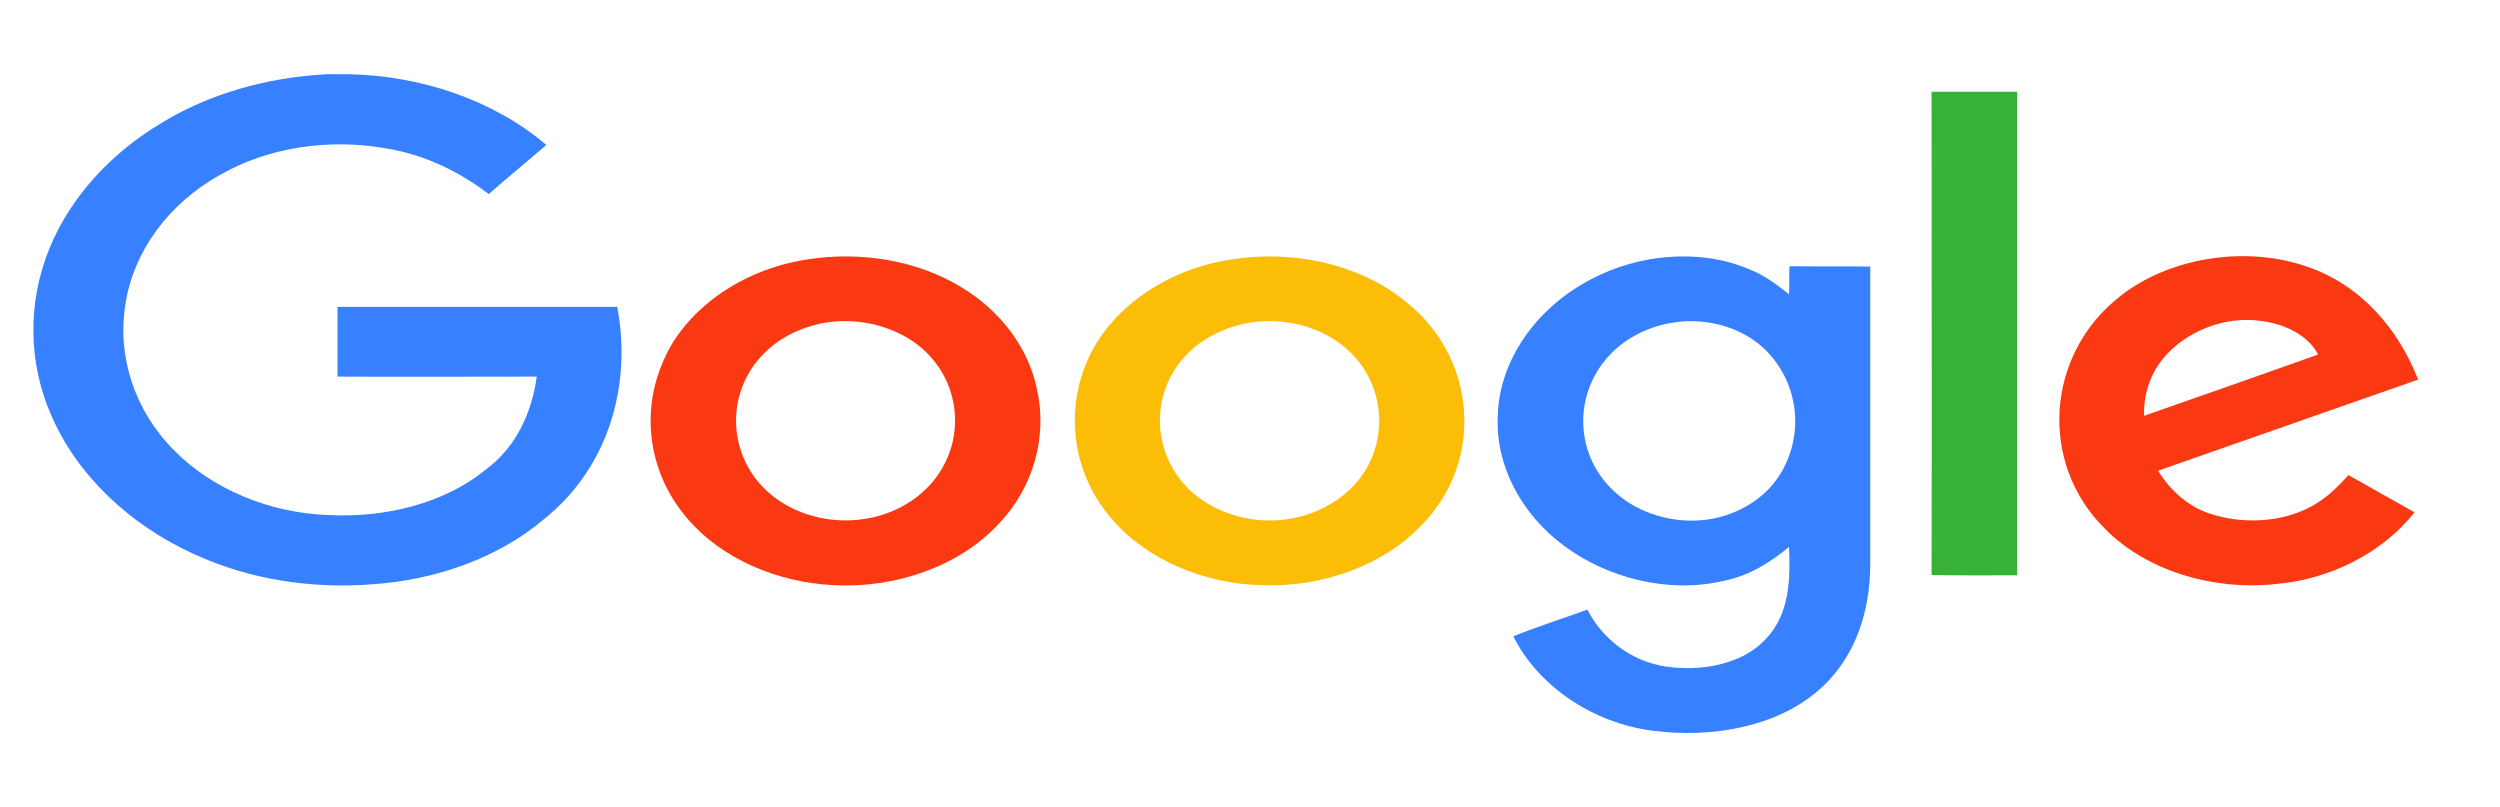 <svg width="96" height="31" viewBox="0 0 96 31" fill="none" xmlns="http://www.w3.org/2000/svg">
<path d="M12.56 2.85H13.375C16.202 2.902 18.983 3.864 20.981 5.567C20.243 6.204 19.49 6.816 18.768 7.453C17.646 6.595 16.294 5.931 14.819 5.697C12.637 5.307 10.286 5.658 8.458 6.712C6.46 7.817 5.108 9.689 4.816 11.692C4.493 13.668 5.154 15.749 6.675 17.283C8.135 18.779 10.363 19.715 12.668 19.78C14.819 19.884 17.062 19.325 18.63 18.05C19.859 17.153 20.428 15.788 20.612 14.462C18.061 14.462 15.511 14.475 12.96 14.462V11.783H23.701C24.254 14.657 23.455 17.895 20.873 19.949C19.152 21.405 16.77 22.264 14.343 22.433C11.992 22.628 9.564 22.251 7.474 21.288C4.97 20.157 2.972 18.246 1.989 15.996C1.067 13.928 1.051 11.588 1.912 9.507C2.695 7.609 4.201 5.931 6.137 4.761C7.997 3.604 10.255 2.967 12.56 2.85Z" fill="#3780FF"/>
<path d="M74.172 3.523H77.46V22.092C76.369 22.092 75.263 22.105 74.172 22.079C74.187 15.903 74.172 9.713 74.172 3.523Z" fill="#38B137"/>
<path d="M31.01 9.961C33.039 9.636 35.236 10 36.911 11.027C38.432 11.938 39.492 13.368 39.815 14.928C40.23 16.736 39.707 18.712 38.325 20.143C36.834 21.742 34.391 22.6 32.009 22.47C29.827 22.366 27.707 21.443 26.416 19.935C24.956 18.27 24.603 15.982 25.402 14.031C26.201 11.938 28.46 10.338 31.01 9.961ZM31.471 12.432C30.642 12.614 29.873 13.017 29.32 13.589C27.83 15.097 27.922 17.555 29.566 18.959C30.503 19.766 31.917 20.143 33.223 19.922C34.437 19.74 35.497 19.05 36.081 18.14C37.095 16.593 36.803 14.46 35.251 13.251C34.253 12.471 32.793 12.146 31.471 12.432Z" fill="#FA3913"/>
<path d="M47.295 9.962C49.615 9.585 52.15 10.131 53.886 11.509C56.714 13.655 57.021 17.673 54.609 20.144C53.149 21.704 50.783 22.562 48.447 22.471C46.219 22.419 44.022 21.483 42.7 19.936C41.21 18.232 40.887 15.892 41.732 13.902C42.577 11.873 44.79 10.326 47.295 9.962ZM47.756 12.433C46.926 12.615 46.157 13.018 45.604 13.577C44.129 15.059 44.191 17.478 45.773 18.895C46.711 19.741 48.17 20.157 49.523 19.923C50.721 19.727 51.797 19.051 52.381 18.141C53.38 16.581 53.087 14.448 51.52 13.239C50.521 12.459 49.062 12.147 47.756 12.433Z" fill="#FCBD06"/>
<path d="M61.109 10.717C62.877 9.78 65.227 9.52 67.133 10.326C67.732 10.548 68.224 10.925 68.7 11.302C68.716 10.951 68.7 10.587 68.716 10.223C69.745 10.236 70.775 10.223 71.819 10.236V21.704C71.804 23.434 71.282 25.267 69.806 26.529C68.193 27.92 65.719 28.349 63.491 28.063C61.109 27.764 59.035 26.295 58.113 24.435C59.035 24.058 60.003 23.759 60.956 23.408C61.493 24.474 62.584 25.384 63.952 25.592C65.32 25.8 66.902 25.514 67.793 24.552C68.746 23.564 68.746 22.212 68.7 21.002C67.993 21.587 67.179 22.108 66.195 22.303C64.06 22.81 61.709 22.186 60.065 20.963C58.405 19.741 57.422 17.855 57.514 15.983C57.56 13.863 58.974 11.822 61.109 10.717ZM64.29 12.381C63.353 12.511 62.477 12.953 61.878 13.564C60.433 15.021 60.433 17.348 61.893 18.779C62.723 19.624 64.06 20.092 65.35 19.975C66.564 19.871 67.686 19.221 68.285 18.324C69.299 16.802 69.13 14.735 67.763 13.408C66.918 12.589 65.566 12.186 64.29 12.381Z" fill="#3780FF"/>
<path d="M81.408 11.378C83.252 9.922 86.094 9.428 88.461 10.195C90.704 10.91 92.133 12.717 92.856 14.577C89.521 15.747 86.202 16.905 82.868 18.075C83.329 18.816 84.035 19.492 84.988 19.765C86.325 20.168 87.923 20.025 89.045 19.271C89.49 18.985 89.844 18.608 90.182 18.244C91.027 18.725 91.872 19.193 92.717 19.674C91.519 21.196 89.506 22.262 87.339 22.431C84.942 22.678 82.391 21.898 80.839 20.311C78.289 17.815 78.534 13.628 81.408 11.378ZM83.052 13.784C82.53 14.421 82.314 15.201 82.33 15.968C84.558 15.188 86.786 14.408 89.014 13.615C88.645 12.886 87.754 12.444 86.847 12.327C85.388 12.106 83.866 12.77 83.052 13.784Z" fill="#FA3913"/>
</svg>
